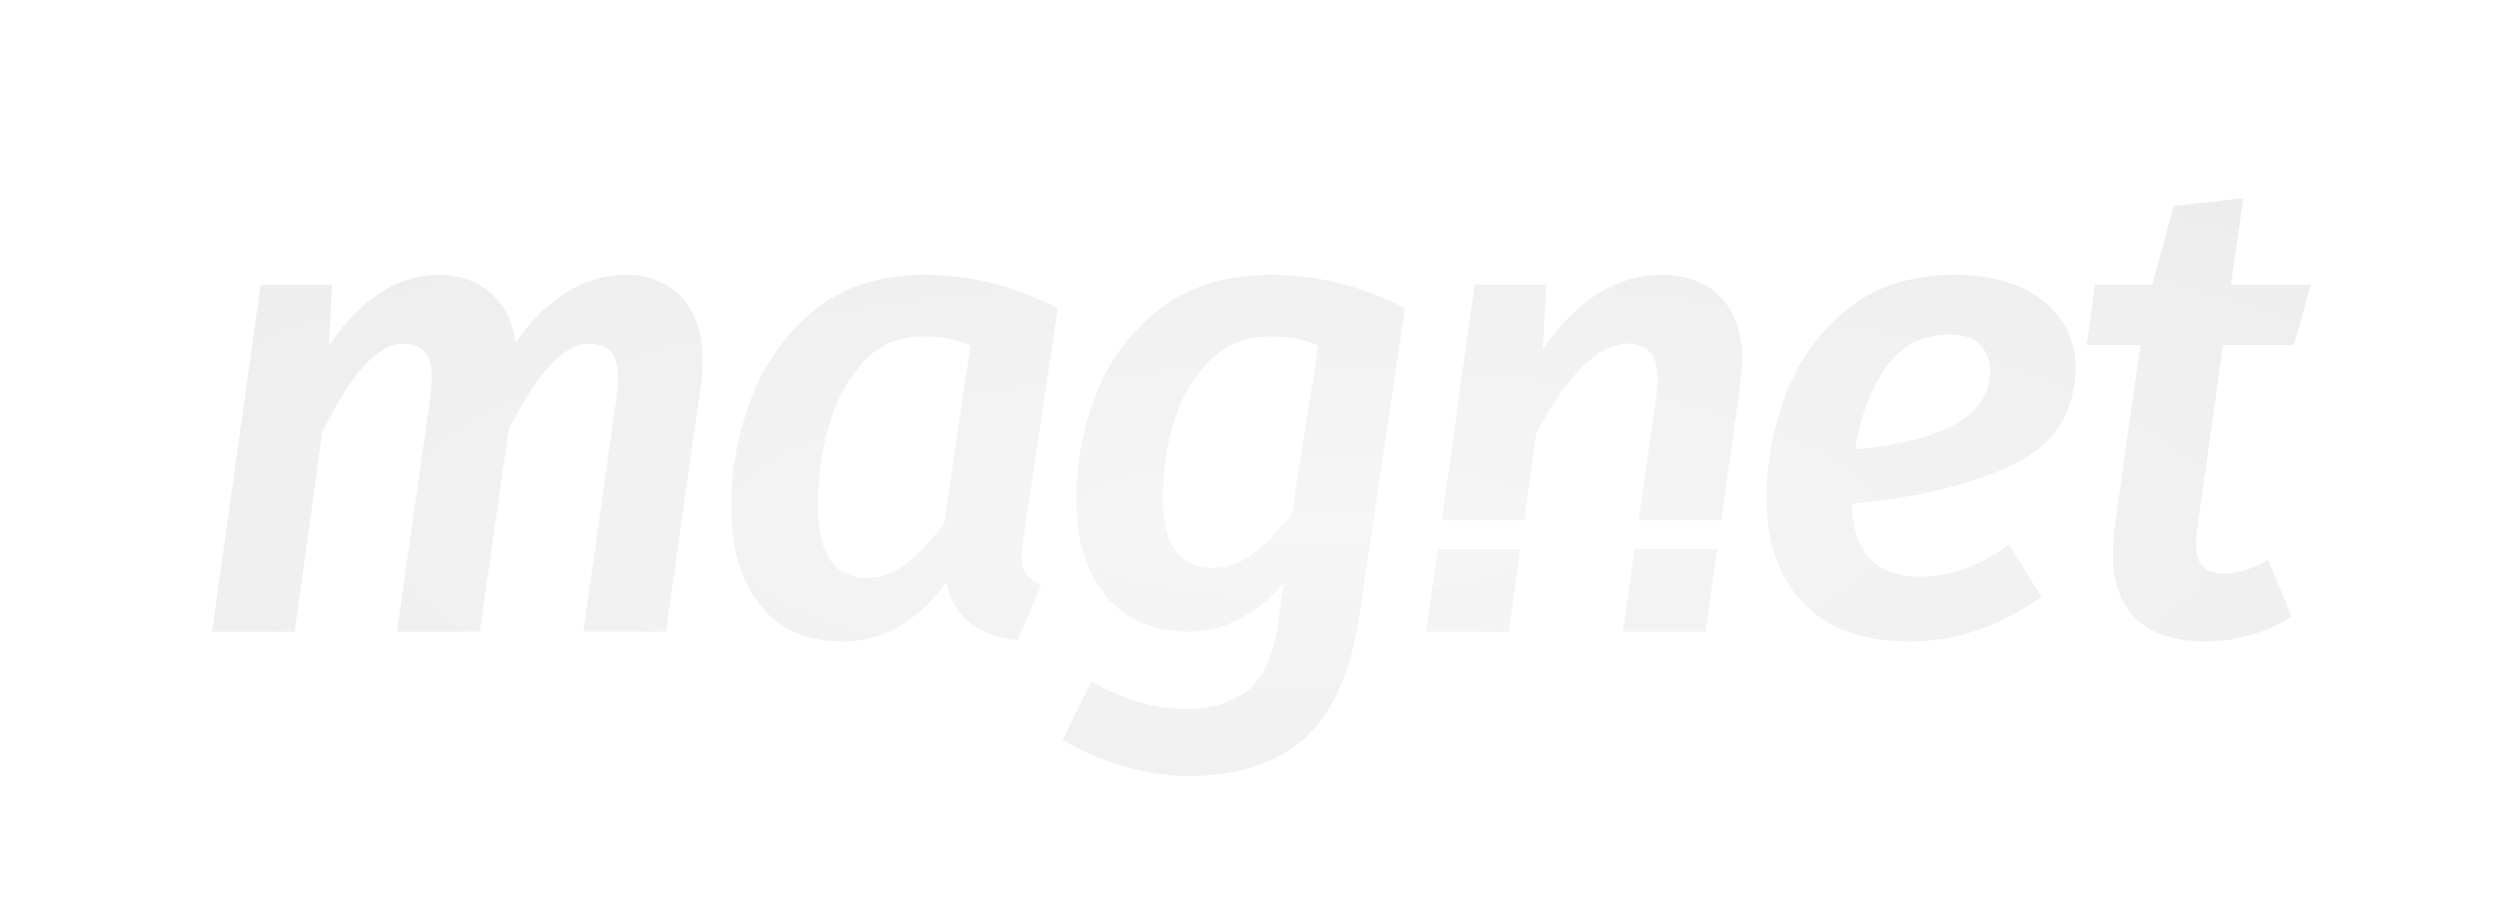 <?xml version="1.0" encoding="UTF-8" standalone="no"?>
<svg width="526px" height="189px" viewBox="0 0 526 189" version="1.1" xmlns="http://www.w3.org/2000/svg" xmlns:xlink="http://www.w3.org/1999/xlink" xmlns:sketch="http://www.bohemiancoding.com/sketch/ns">
    <!-- Generator: Sketch 3.5.1 (25234) - http://www.bohemiancoding.com/sketch -->
    <title>Artboard 4</title>
    <desc>Created with Sketch.</desc>
    <defs>
        <radialGradient cx="52.019%" cy="57.078%" fx="52.019%" fy="57.078%" r="118.723%" id="radialGradient-1">
            <stop stop-color="#F6F6F6" offset="0%"></stop>
            <stop stop-color="#E7E7E7" offset="100%"></stop>
        </radialGradient>
        <filter x="-50%" y="-50%" width="200%" height="200%" filterUnits="objectBoundingBox" id="filter-2">
            <feOffset dx="0" dy="1" in="SourceAlpha" result="shadowOffsetOuter1"></feOffset>
            <feGaussianBlur stdDeviation="0.5" in="shadowOffsetOuter1" result="shadowBlurOuter1"></feGaussianBlur>
            <feColorMatrix values="0 0 0 0 0   0 0 0 0 0   0 0 0 0 0  0 0 0 0.175 0" in="shadowBlurOuter1" type="matrix" result="shadowMatrixOuter1"></feColorMatrix>
            <feOffset dx="0" dy="5" in="SourceAlpha" result="shadowOffsetOuter2"></feOffset>
            <feGaussianBlur stdDeviation="3" in="shadowOffsetOuter2" result="shadowBlurOuter2"></feGaussianBlur>
            <feColorMatrix values="0 0 0 0 0   0 0 0 0 0   0 0 0 0 0  0 0 0 0.035 0" in="shadowBlurOuter2" type="matrix" result="shadowMatrixOuter2"></feColorMatrix>
            <feMerge>
                <feMergeNode in="shadowMatrixOuter1"></feMergeNode>
                <feMergeNode in="shadowMatrixOuter2"></feMergeNode>
                <feMergeNode in="SourceGraphic"></feMergeNode>
            </feMerge>
        </filter>
    </defs>
    <g id="Page-1" stroke="none" stroke-width="1" fill="none" fill-rule="evenodd" sketch:type="MSPage">
        <g id="Artboard-4" sketch:type="MSArtboardGroup" filter="url(#filter-2)" fill="url(#radialGradient-1)">
            <path d="M143.428,56.589 C146.372,59.763 147.844,64.11 147.844,69.629 C147.844,71.653 147.752,73.217 147.568,74.321 L140.116,126.898 L122.729,126.898 L129.767,77.357 C129.951,75.517 130.043,74.275 130.043,73.631 C130.043,70.871 129.514,68.962 128.456,67.904 C127.398,66.847 125.903,66.318 123.971,66.318 C118.635,66.318 112.977,72.389 106.997,84.533 L100.926,126.898 L83.538,126.898 L90.576,77.357 C90.76,75.517 90.852,74.275 90.852,73.631 C90.852,70.871 90.323,68.962 89.265,67.904 C88.207,66.847 86.712,66.318 84.78,66.318 C79.536,66.318 73.879,72.527 67.807,84.947 L62.011,126.898 L44.624,126.898 L54.835,53.898 L69.877,53.898 L69.187,66.732 C75.995,56.796 83.768,51.828 92.508,51.828 C96.648,51.828 100.19,53.07 103.134,55.554 C106.078,58.038 107.871,61.534 108.515,66.042 C111.643,61.534 115.185,58.038 119.141,55.554 C123.097,53.07 127.237,51.828 131.561,51.828 C136.529,51.828 140.484,53.415 143.428,56.589 L143.428,56.589 L143.428,56.589 M222.548,58.866 L215.235,107.854 C215.051,109.51 214.959,110.522 214.959,110.89 C214.959,112.638 215.281,113.949 215.925,114.823 C216.569,115.697 217.627,116.456 219.099,117.1 L214.131,128.692 C205.575,127.772 200.561,123.724 199.089,116.548 C193.017,124.828 185.796,128.968 177.424,128.968 C169.788,128.968 163.946,126.415 159.899,121.309 C155.851,116.203 153.827,109.234 153.827,100.402 C153.827,92.859 155.23,85.361 158.036,77.909 C160.842,70.457 165.28,64.248 171.352,59.28 C177.424,54.312 185.106,51.828 194.397,51.828 C204.149,51.828 213.533,54.174 222.548,58.866 L222.548,58.866 L222.548,58.866 M181.564,70.25 C178.252,73.884 175.837,78.438 174.319,83.912 C172.801,89.386 172.042,94.883 172.042,100.402 C172.042,110.522 175.492,115.582 182.392,115.582 C185.336,115.582 188.096,114.593 190.672,112.615 C193.247,110.637 195.915,107.762 198.675,103.99 L204.195,66.732 C202.447,65.996 200.837,65.49 199.365,65.214 C197.893,64.938 196.145,64.8 194.121,64.8 C189.062,64.8 184.876,66.617 181.564,70.25 L181.564,70.25 L181.564,70.25 M295.597,58.866 L286.075,123.034 C284.327,135.177 280.486,143.917 274.553,149.253 C268.619,154.589 260.408,157.257 249.92,157.257 C245.596,157.257 241.066,156.567 236.328,155.187 C231.59,153.807 227.335,151.967 223.563,149.667 L229.635,137.385 C232.671,139.133 235.914,140.536 239.364,141.594 C242.814,142.652 246.194,143.181 249.506,143.181 C254.658,143.181 258.936,141.916 262.34,139.386 C265.744,136.856 267.952,131.957 268.964,124.69 L270.068,116.686 C267.4,119.814 264.364,122.298 260.96,124.138 C257.556,125.978 254.014,126.898 250.334,126.898 C242.699,126.898 236.811,124.391 232.671,119.377 C228.531,114.363 226.461,107.578 226.461,99.022 C226.461,91.387 227.864,83.981 230.67,76.805 C233.476,69.629 237.961,63.673 244.125,58.935 C250.288,54.197 258.062,51.828 267.446,51.828 C277.198,51.828 286.581,54.174 295.597,58.866 L295.597,58.866 L295.597,58.866 M254.474,69.905 C251.07,73.309 248.586,77.587 247.022,82.739 C245.458,87.891 244.677,93.227 244.677,98.746 C244.677,103.898 245.596,107.647 247.436,109.993 C249.276,112.339 251.806,113.512 255.026,113.512 C258.154,113.512 261.075,112.477 263.789,110.407 C266.503,108.337 269.194,105.462 271.862,101.782 L277.381,66.732 C275.634,65.996 274.001,65.49 272.483,65.214 C270.965,64.938 269.24,64.8 267.308,64.8 C262.156,64.8 257.878,66.502 254.474,69.905 L254.474,69.905 L254.474,69.905 M423.927,91.571 C415.417,95.803 403.987,98.608 389.635,99.988 C389.911,110.2 394.603,115.306 403.711,115.306 C407.023,115.306 410.197,114.777 413.232,113.719 C416.268,112.661 419.442,110.936 422.754,108.544 L429.516,119.584 C420.684,125.84 411.439,128.968 401.779,128.968 C392.027,128.968 384.575,126.277 379.424,120.895 C374.272,115.513 371.696,108.084 371.696,98.608 C371.696,91.249 373.053,84.004 375.767,76.874 C378.481,69.744 382.804,63.788 388.738,59.004 C394.672,54.22 402.239,51.828 411.439,51.828 C416.774,51.828 421.351,52.702 425.169,54.45 C428.987,56.198 431.862,58.544 433.794,61.488 C435.726,64.432 436.692,67.651 436.692,71.147 C436.692,80.531 432.437,87.339 423.927,91.571 L423.927,91.571 L423.927,91.571 M411.784,83.015 C416.429,80.255 418.752,76.575 418.752,71.975 C418.752,69.951 418.085,68.18 416.751,66.663 C415.417,65.145 413.233,64.386 410.197,64.386 C404.493,64.386 400.031,66.686 396.811,71.285 C393.591,75.885 391.429,81.635 390.325,88.535 C399.985,87.615 407.138,85.775 411.784,83.015 L411.784,83.015 Z M462.338,104.956 C462.154,105.876 462.062,107.072 462.062,108.544 C462.062,110.752 462.545,112.316 463.511,113.236 C464.477,114.156 465.972,114.616 467.996,114.616 C470.847,114.616 473.929,113.696 477.241,111.856 L482.209,123.724 C476.597,127.22 470.433,128.968 463.718,128.968 C457.37,128.876 452.586,127.266 449.366,124.138 C446.146,121.01 444.536,116.41 444.536,110.338 C444.536,108.59 444.674,106.75 444.95,104.818 L450.332,66.594 L439.016,66.594 L440.81,53.898 L452.816,53.898 L457.37,37.338 L471.997,35.683 L469.375,53.898 L486.211,53.898 L482.623,66.594 L467.72,66.594 L462.338,104.956 Z M362.132,103.47 L366.161,74.735 C366.437,72.895 366.575,71.239 366.575,69.767 C366.575,64.156 365.08,59.763 362.09,56.589 C359.101,53.415 354.984,51.828 349.74,51.828 C340.172,51.828 331.8,57.026 324.625,67.422 L325.315,53.898 L310.273,53.898 L303.339,103.47 L320.696,103.47 L323.245,85.085 C329.961,72.573 336.4,66.318 342.564,66.318 C346.704,66.318 348.774,68.755 348.774,73.631 C348.774,74.275 348.682,75.517 348.498,77.357 L344.788,103.47 L362.132,103.47 Z M319.854,109.55 L317.449,126.898 L300.061,126.898 L302.488,109.55 L319.854,109.55 Z M361.28,109.55 L358.848,126.898 L341.46,126.898 L343.925,109.55 L361.28,109.55 L361.28,109.55 Z" id="magnet" sketch:type="MSShapeGroup"></path>
        </g>
    </g>
</svg>